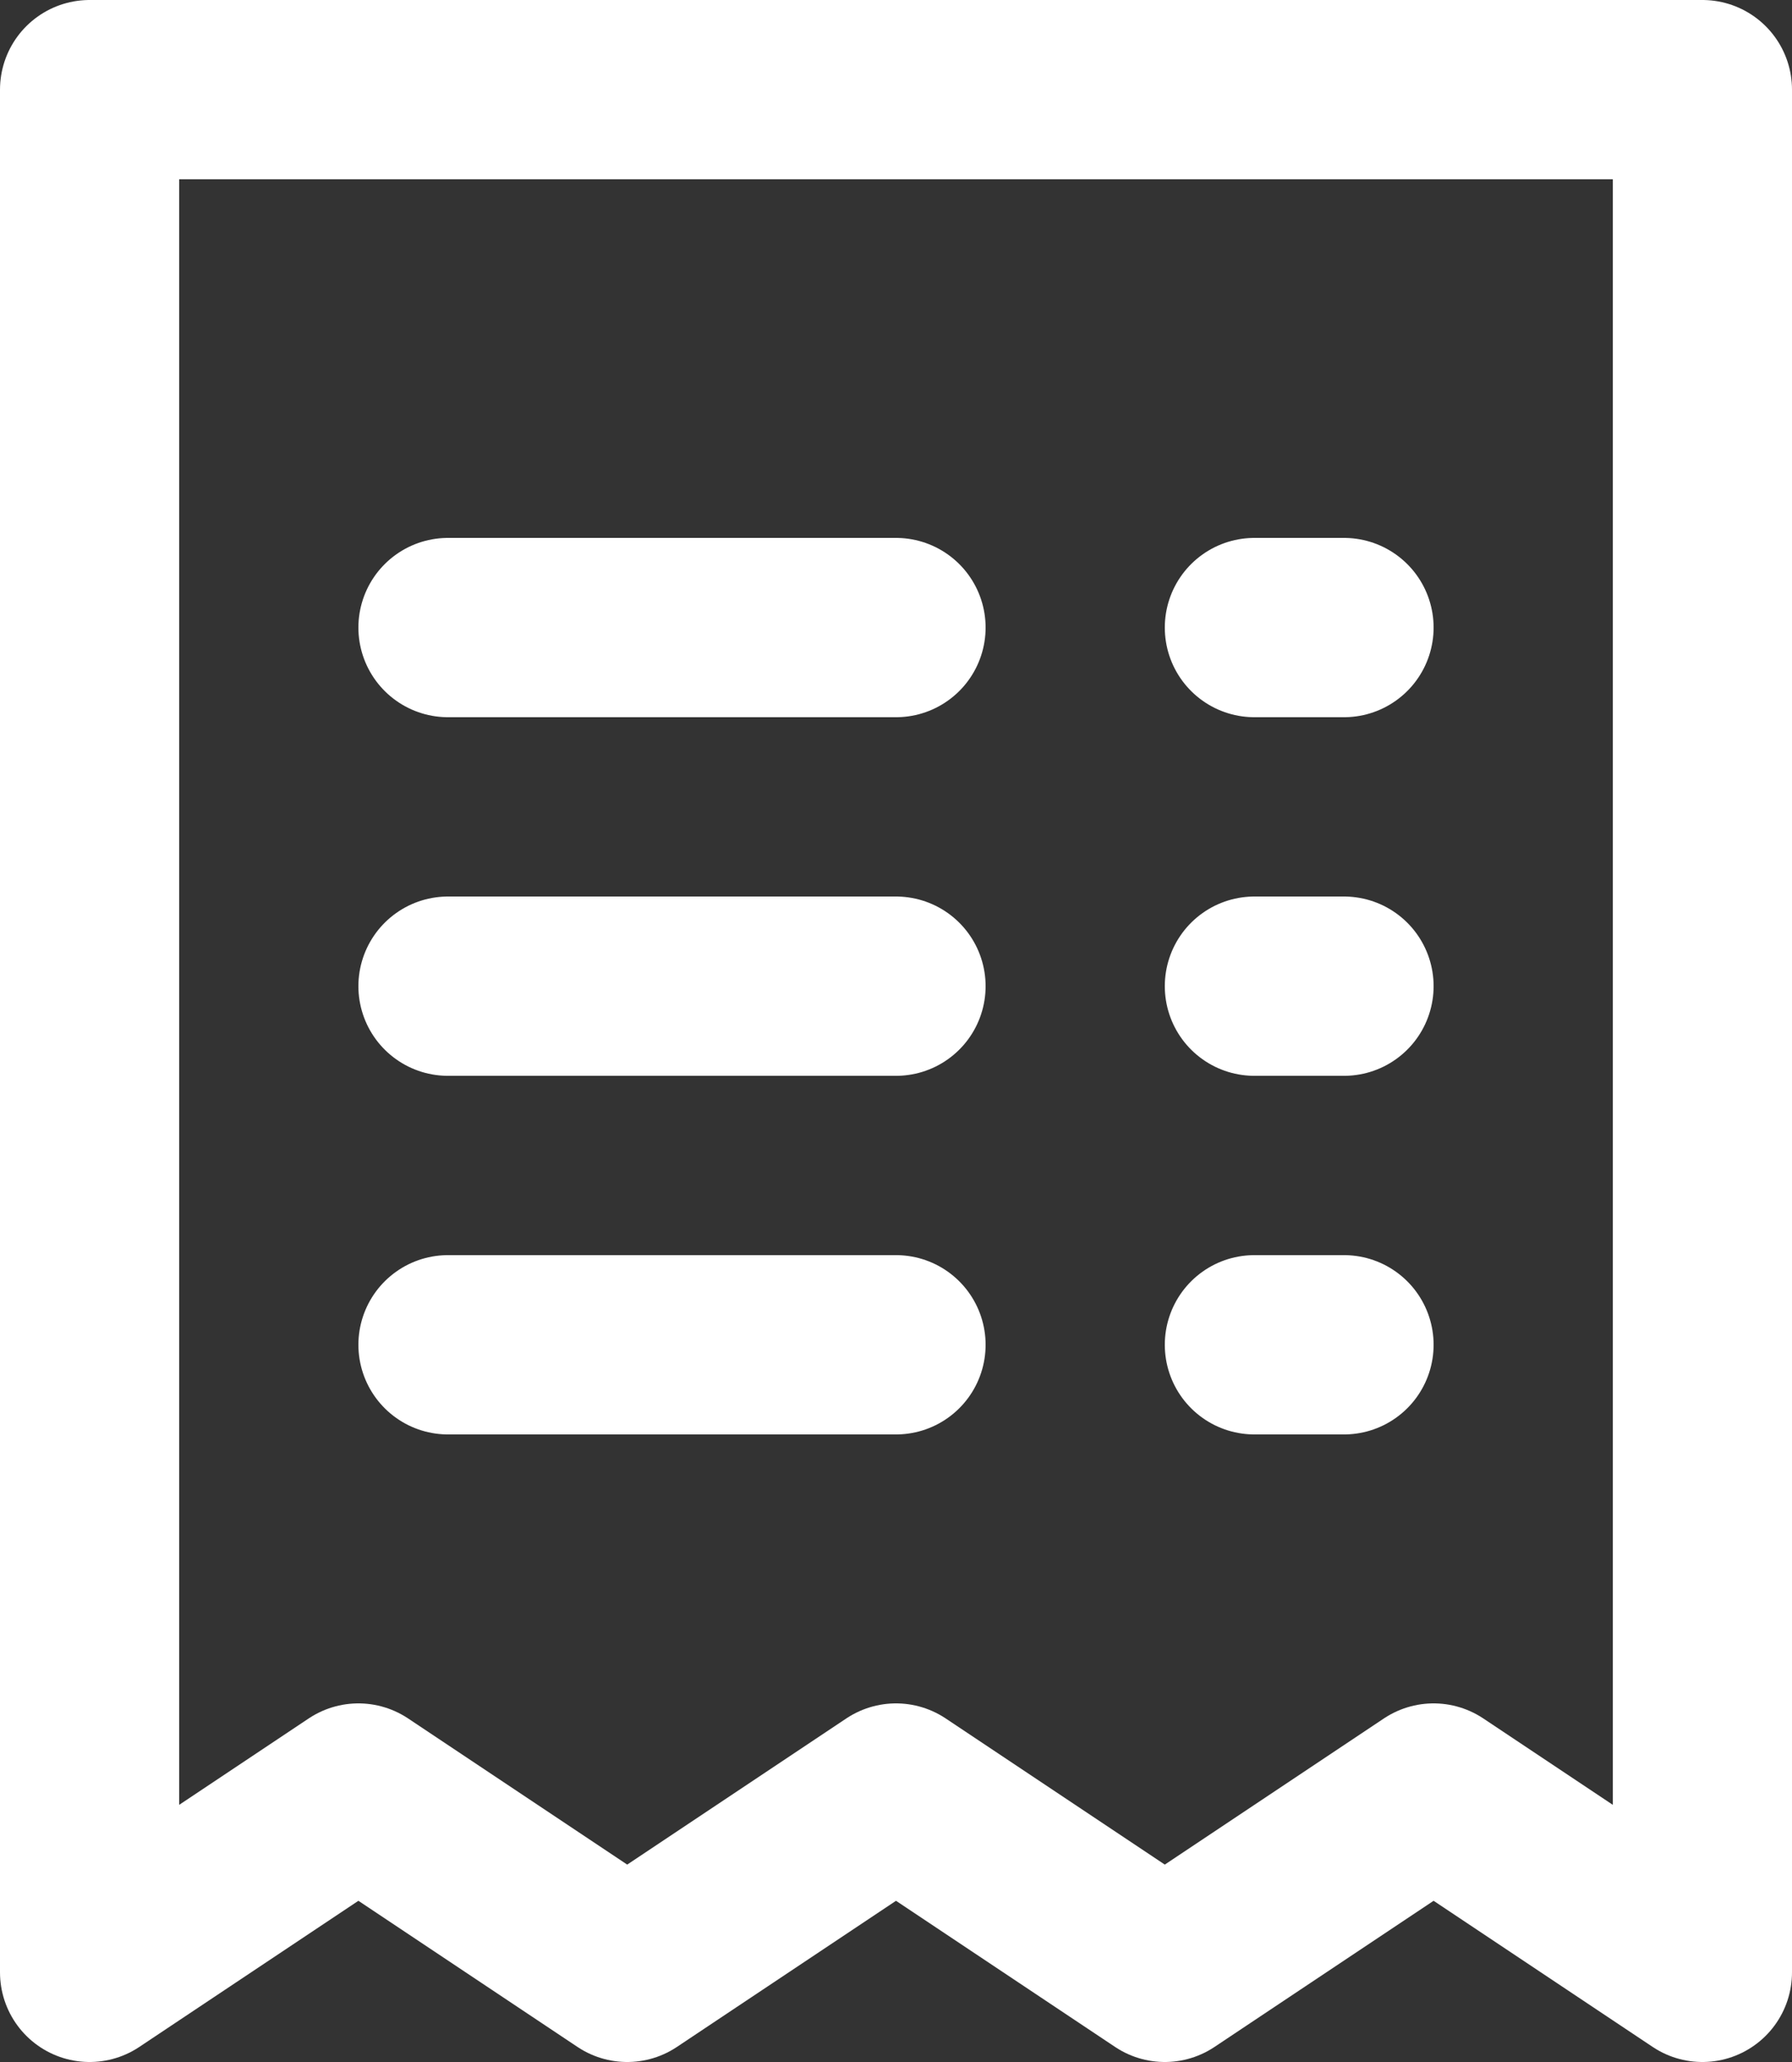 <svg xmlns="http://www.w3.org/2000/svg" width="20" height="23" viewBox="0 0 20 23">
    <rect x="0" y="0" width="20" height="23" fill="#333333" stroke="none"/>
    <g data-name="receipt-list-43 (1)">
        <path d="M0 0h18v21l-3-2-3 2-3-2-3 2-3-2-3 2z" style="fill:none;stroke:#fff;stroke-linecap:round;stroke-linejoin:round;stroke-miterlimit:10;stroke-width:2px" transform="translate(1 1)"/>
        <path data-name="Path" d="M0 .5h5" transform="translate(5 6.5)" style="fill:none;stroke:#fff;stroke-linecap:round;stroke-linejoin:round;stroke-miterlimit:10;stroke-width:2px"/>
        <path data-name="Path" d="M0 .5h1" transform="translate(14 6.5)" style="fill:none;stroke:#fff;stroke-linecap:round;stroke-linejoin:round;stroke-miterlimit:10;stroke-width:2px"/>
        <path data-name="Path" d="M0 .5h5" transform="translate(5 10.5)" style="fill:none;stroke:#fff;stroke-linecap:round;stroke-linejoin:round;stroke-miterlimit:10;stroke-width:2px"/>
        <path data-name="Path" d="M0 .5h1" transform="translate(14 10.5)" style="fill:none;stroke:#fff;stroke-linecap:round;stroke-linejoin:round;stroke-miterlimit:10;stroke-width:2px"/>
        <path data-name="Path" d="M0 .5h5" transform="translate(5 14.5)" style="fill:none;stroke:#fff;stroke-linecap:round;stroke-linejoin:round;stroke-miterlimit:10;stroke-width:2px"/>
        <path data-name="Path" d="M0 .5h1" transform="translate(14 14.5)" style="fill:none;stroke:#fff;stroke-linecap:round;stroke-linejoin:round;stroke-miterlimit:10;stroke-width:2px"/>
    </g>
</svg>
